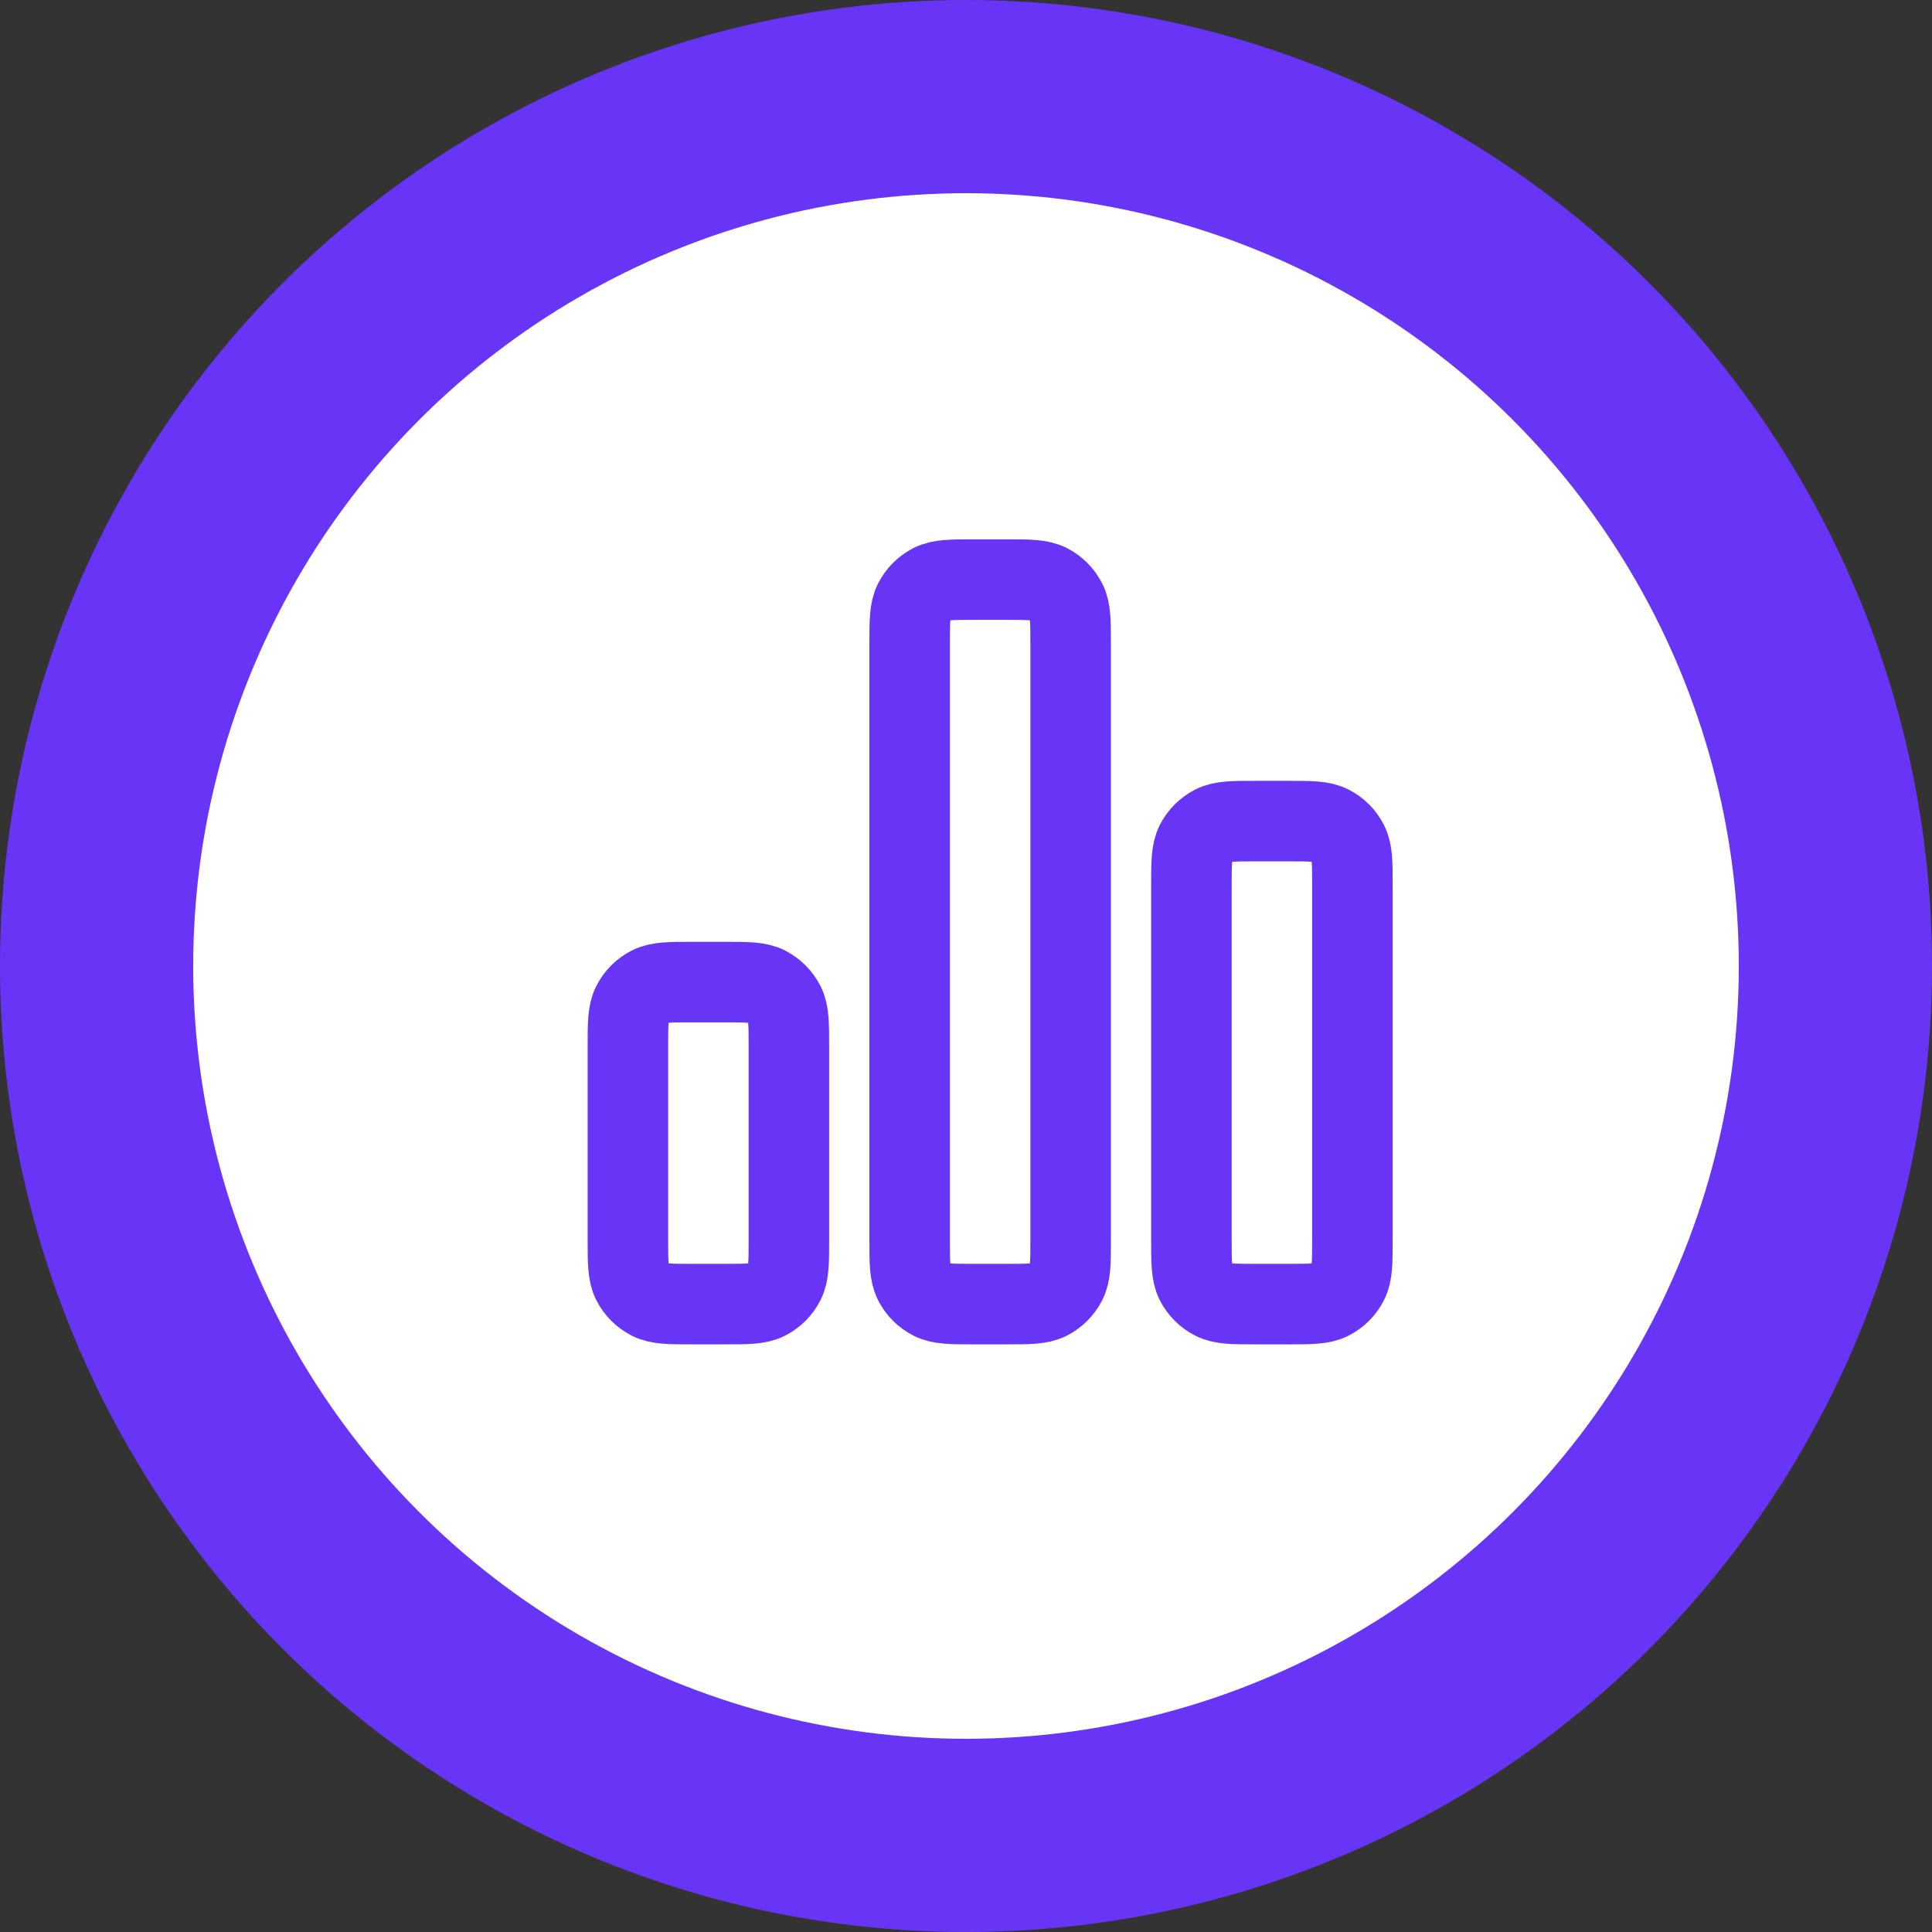 <svg width="55" height="55" viewBox="0 0 55 55" fill="none" xmlns="http://www.w3.org/2000/svg">
<rect x="0" y="0" width="55" height="55" fill="#333333" stroke="none"/>
<circle cx="27.5" cy="27.5" r="27.5" fill="#6835F6"/>
<circle cx="27.5" cy="27.5" r="22" fill="white"/>
<path d="M17.875 29.792C17.875 29.15 17.875 28.829 18 28.584C18.11 28.368 18.285 28.193 18.501 28.083C18.746 27.958 19.067 27.958 19.708 27.958H20.625C21.267 27.958 21.588 27.958 21.833 28.083C22.048 28.193 22.224 28.368 22.333 28.584C22.458 28.829 22.458 29.15 22.458 29.792V35.292C22.458 35.934 22.458 36.254 22.333 36.499C22.224 36.715 22.048 36.89 21.833 37C21.588 37.125 21.267 37.125 20.625 37.125H19.708C19.067 37.125 18.746 37.125 18.501 37C18.285 36.89 18.11 36.715 18 36.499C17.875 36.254 17.875 35.934 17.875 35.292V29.792Z" stroke="#6835F6" stroke-width="2.292" stroke-linecap="round" stroke-linejoin="round"/>
<path d="M25.896 18.333C25.896 17.692 25.896 17.371 26.021 17.126C26.131 16.91 26.306 16.735 26.521 16.625C26.767 16.5 27.087 16.5 27.729 16.5H28.646C29.288 16.5 29.608 16.5 29.854 16.625C30.069 16.735 30.244 16.91 30.354 17.126C30.479 17.371 30.479 17.692 30.479 18.333V35.292C30.479 35.933 30.479 36.254 30.354 36.499C30.244 36.715 30.069 36.89 29.854 37C29.608 37.125 29.288 37.125 28.646 37.125H27.729C27.087 37.125 26.767 37.125 26.521 37C26.306 36.89 26.131 36.715 26.021 36.499C25.896 36.254 25.896 35.933 25.896 35.292V18.333Z" stroke="#6835F6" stroke-width="2.292" stroke-linecap="round" stroke-linejoin="round"/>
<path d="M33.917 25.208C33.917 24.567 33.917 24.246 34.041 24.001C34.151 23.785 34.327 23.61 34.542 23.5C34.787 23.375 35.108 23.375 35.75 23.375H36.667C37.308 23.375 37.629 23.375 37.874 23.5C38.09 23.61 38.265 23.785 38.375 24.001C38.5 24.246 38.5 24.567 38.5 25.208V35.292C38.5 35.933 38.5 36.254 38.375 36.499C38.265 36.715 38.09 36.89 37.874 37C37.629 37.125 37.308 37.125 36.667 37.125H35.75C35.108 37.125 34.787 37.125 34.542 37C34.327 36.89 34.151 36.715 34.041 36.499C33.917 36.254 33.917 35.933 33.917 35.292V25.208Z" stroke="#6835F6" stroke-width="2.292" stroke-linecap="round" stroke-linejoin="round"/>
</svg>
